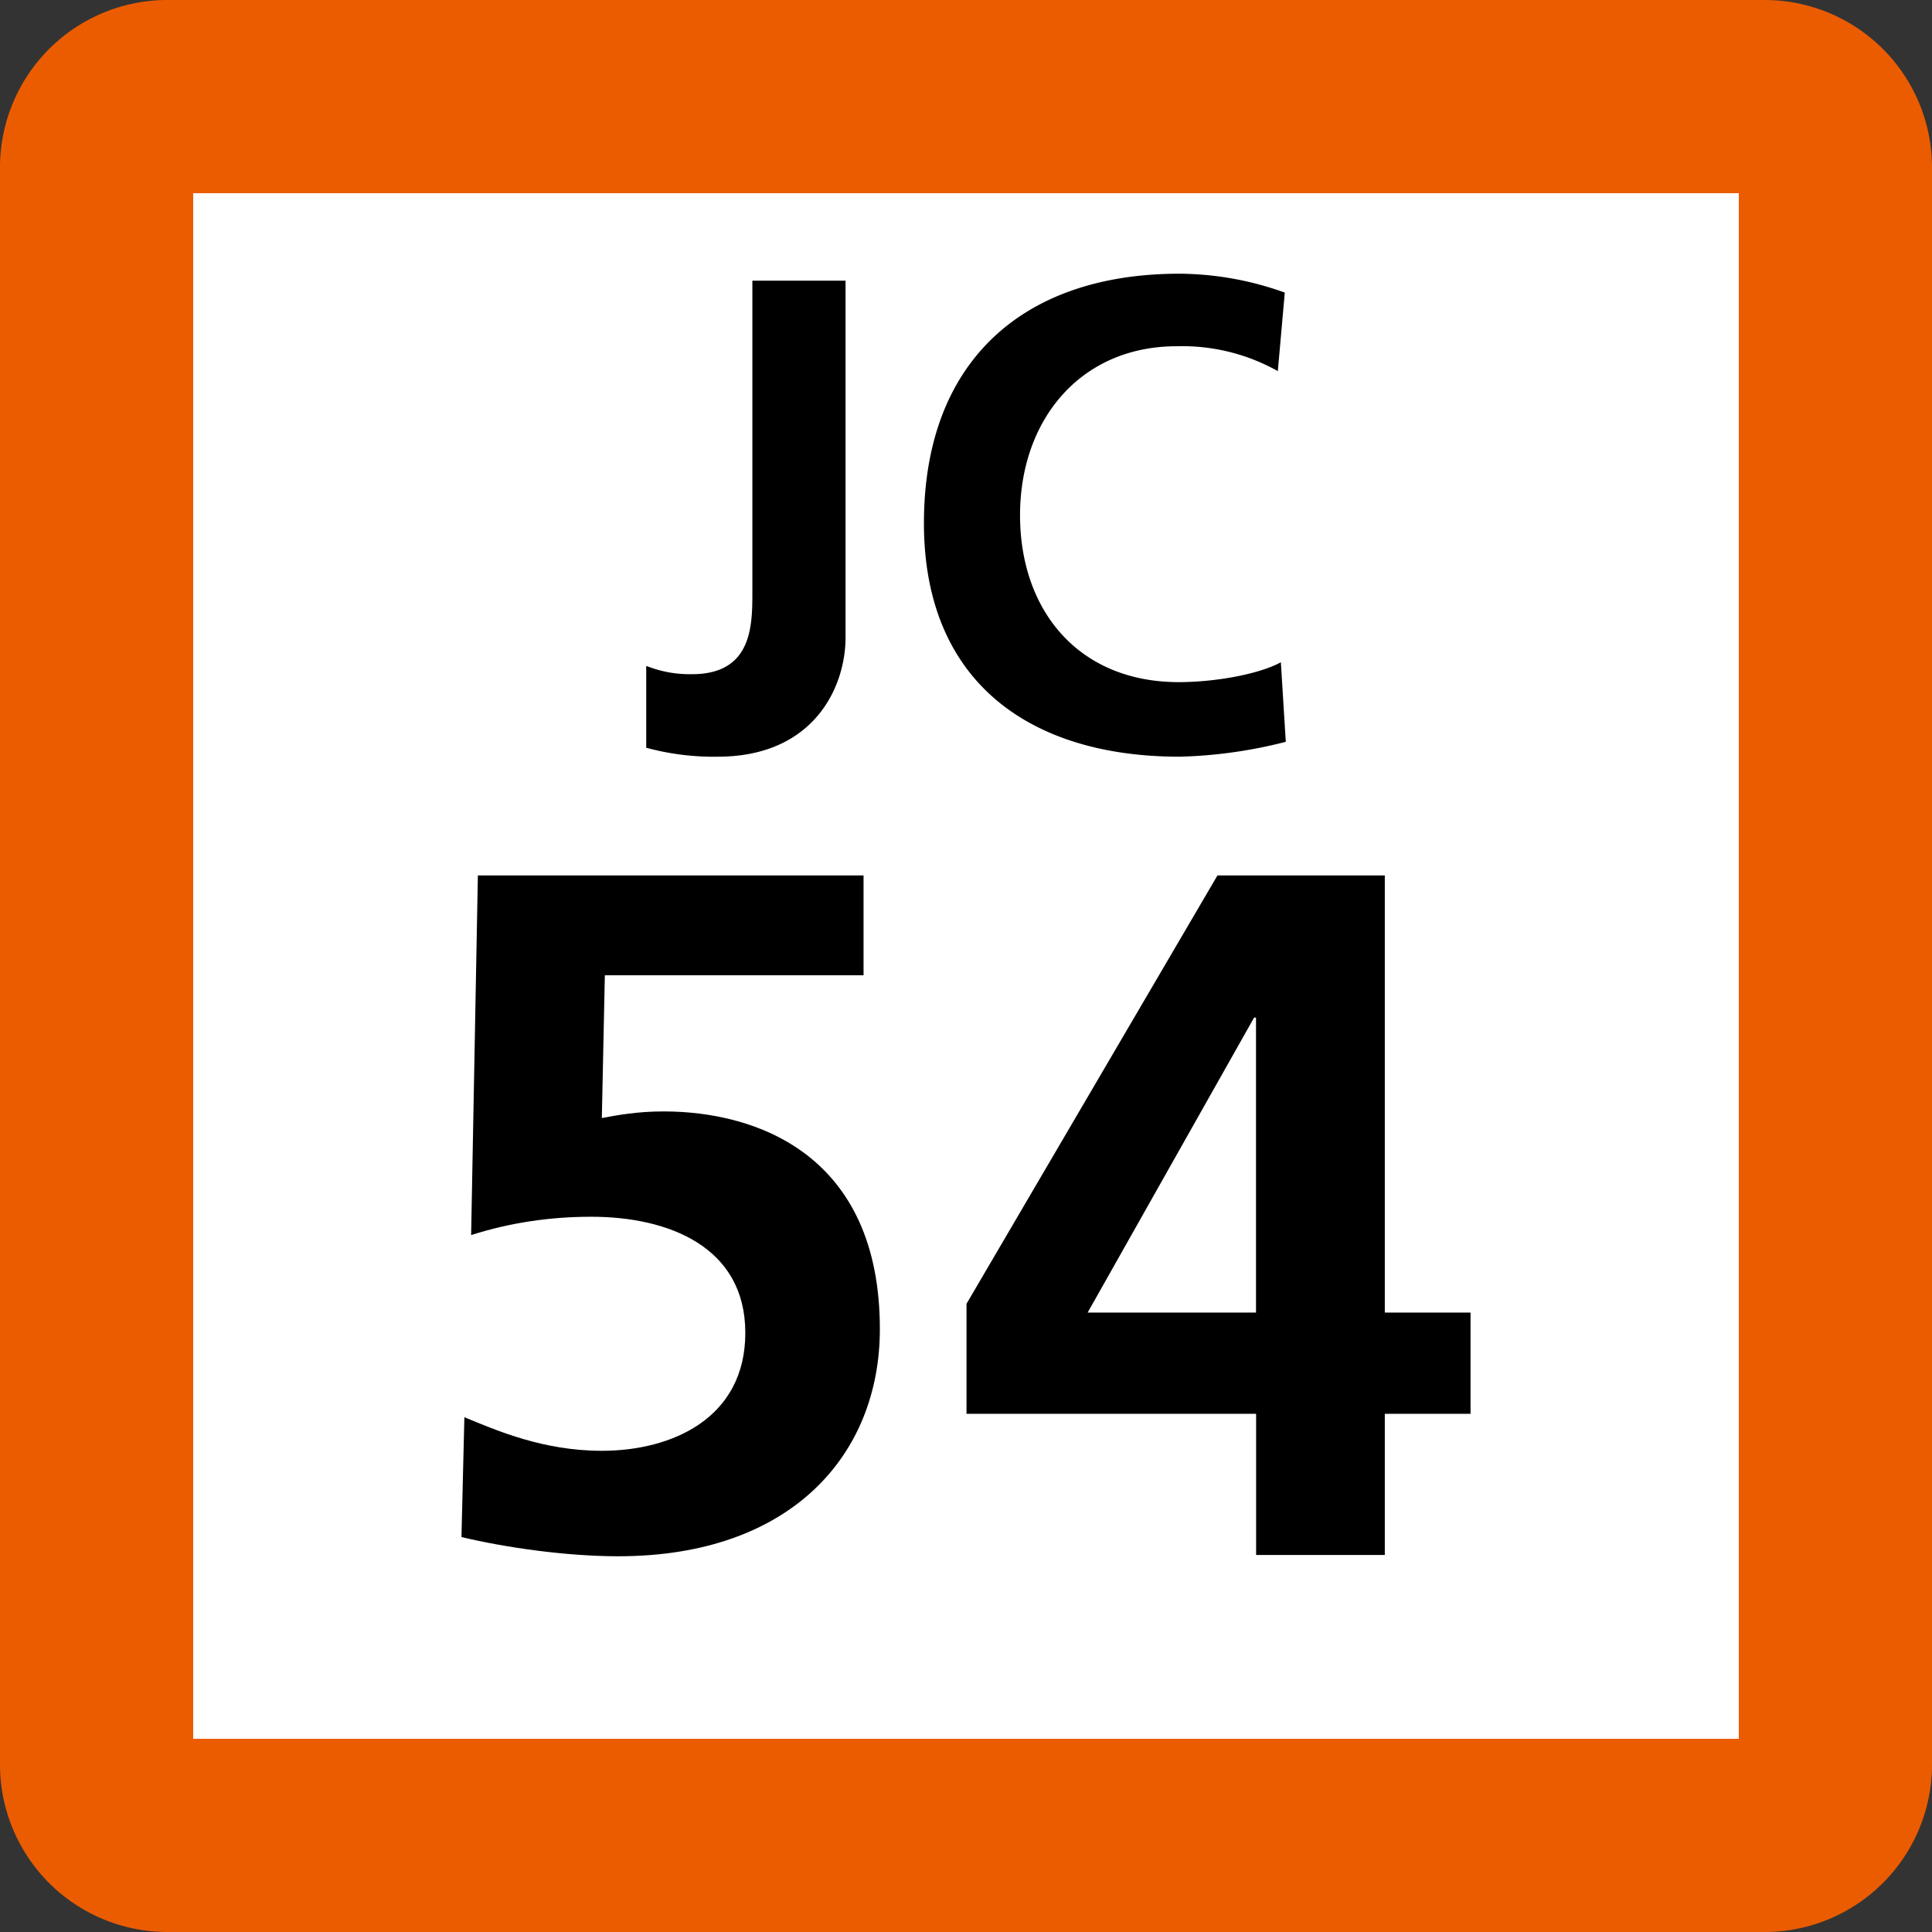 <svg xmlns="http://www.w3.org/2000/svg" xmlns:xlink="http://www.w3.org/1999/xlink" width="75" height="75"><rect width="100%" height="100%" fill="#333333" stroke="none"/><defs><clipPath id="b"><path d="M5 .625h8v18.75H5Zm0 0"/></clipPath><clipPath id="c"><path d="M15 .625h15v18.75H15Zm0 0"/></clipPath><clipPath id="a"><path d="M0 0h35v20H0z"/></clipPath><clipPath id="e"><path d="M2 .762h18v26.875H2Zm0 0"/></clipPath><clipPath id="f"><path d="M22.176.762h20.133v26.851H22.176Zm0 0"/></clipPath><clipPath id="d"><path d="M0 0h45v28H0z"/></clipPath><clipPath id="g"><path d="M0 0h75v75H0z"/></clipPath><g id="h" clip-path="url(#a)"><g clip-path="url(#b)"><path d="M5.125 15.863c.55.215 1.14.32 1.734.309 2.348 0 2.348-1.89 2.348-3.203V.895h3.617v13.851c0 1.93-1.23 4.629-4.965 4.629a10 10 0 0 1-2.773-.348v-3.164Zm0 0"/></g><g clip-path="url(#c)"><path d="M29.914 18.797a18.3 18.3 0 0 1-4.121.578c-5.848 0-9.926-2.934-9.926-9.066 0-6.211 3.77-9.684 9.926-9.684 1.395.012 2.773.258 4.082.734l-.27 3.047a7.6 7.6 0 0 0-3.925-.965c-3.735 0-6.082 2.856-6.082 6.559s2.273 6.48 6.16 6.48c1.422 0 3.113-.308 3.965-.77Zm0 0"/></g></g><g id="i" clip-path="url(#d)"><g clip-path="url(#e)"><path d="M18.523 4.86H8.48l-.117 5.542c.602-.113 1.387-.257 2.395-.257 3.656 0 8.398 1.71 8.398 8.449 0 4.87-3.433 8.82-10.156 8.82-2.016 0-4.371-.336-6.086-.746l.113-4.652c1.27.523 3.063 1.304 5.336 1.304 2.73 0 5.57-1.27 5.57-4.578 0-3.347-2.988-4.508-5.98-4.508-1.601 0-3.137.227-4.664.711L3.551.985h14.972z"/></g><g clip-path="url(#f)"><path d="M22.52 17.613 32.262.984h6.496v16.97h3.328v3.929h-3.328v5.48h-4.996v-5.48H22.52zm11.238.34V6.503h-.074l-6.461 11.45Zm0 0"/></g></g><g id="j" clip-path="url(#g)"><path fill="#EB5C01" d="M0 68.5v-62A6.5 6.5 0 0 1 6.5 0h62A6.5 6.5 0 0 1 75 6.5v62a6.5 6.5 0 0 1-6.5 6.5h-62A6.5 6.5 0 0 1 0 68.5m0 0"/><path fill="#FFF" d="M7.5 67.5v-60h60v60Zm0 0"/><use xlink:href="#h" transform="translate(20 10)"/><use xlink:href="#i" transform="translate(15 33)"/></g></defs><use xlink:href="#j"/></svg>